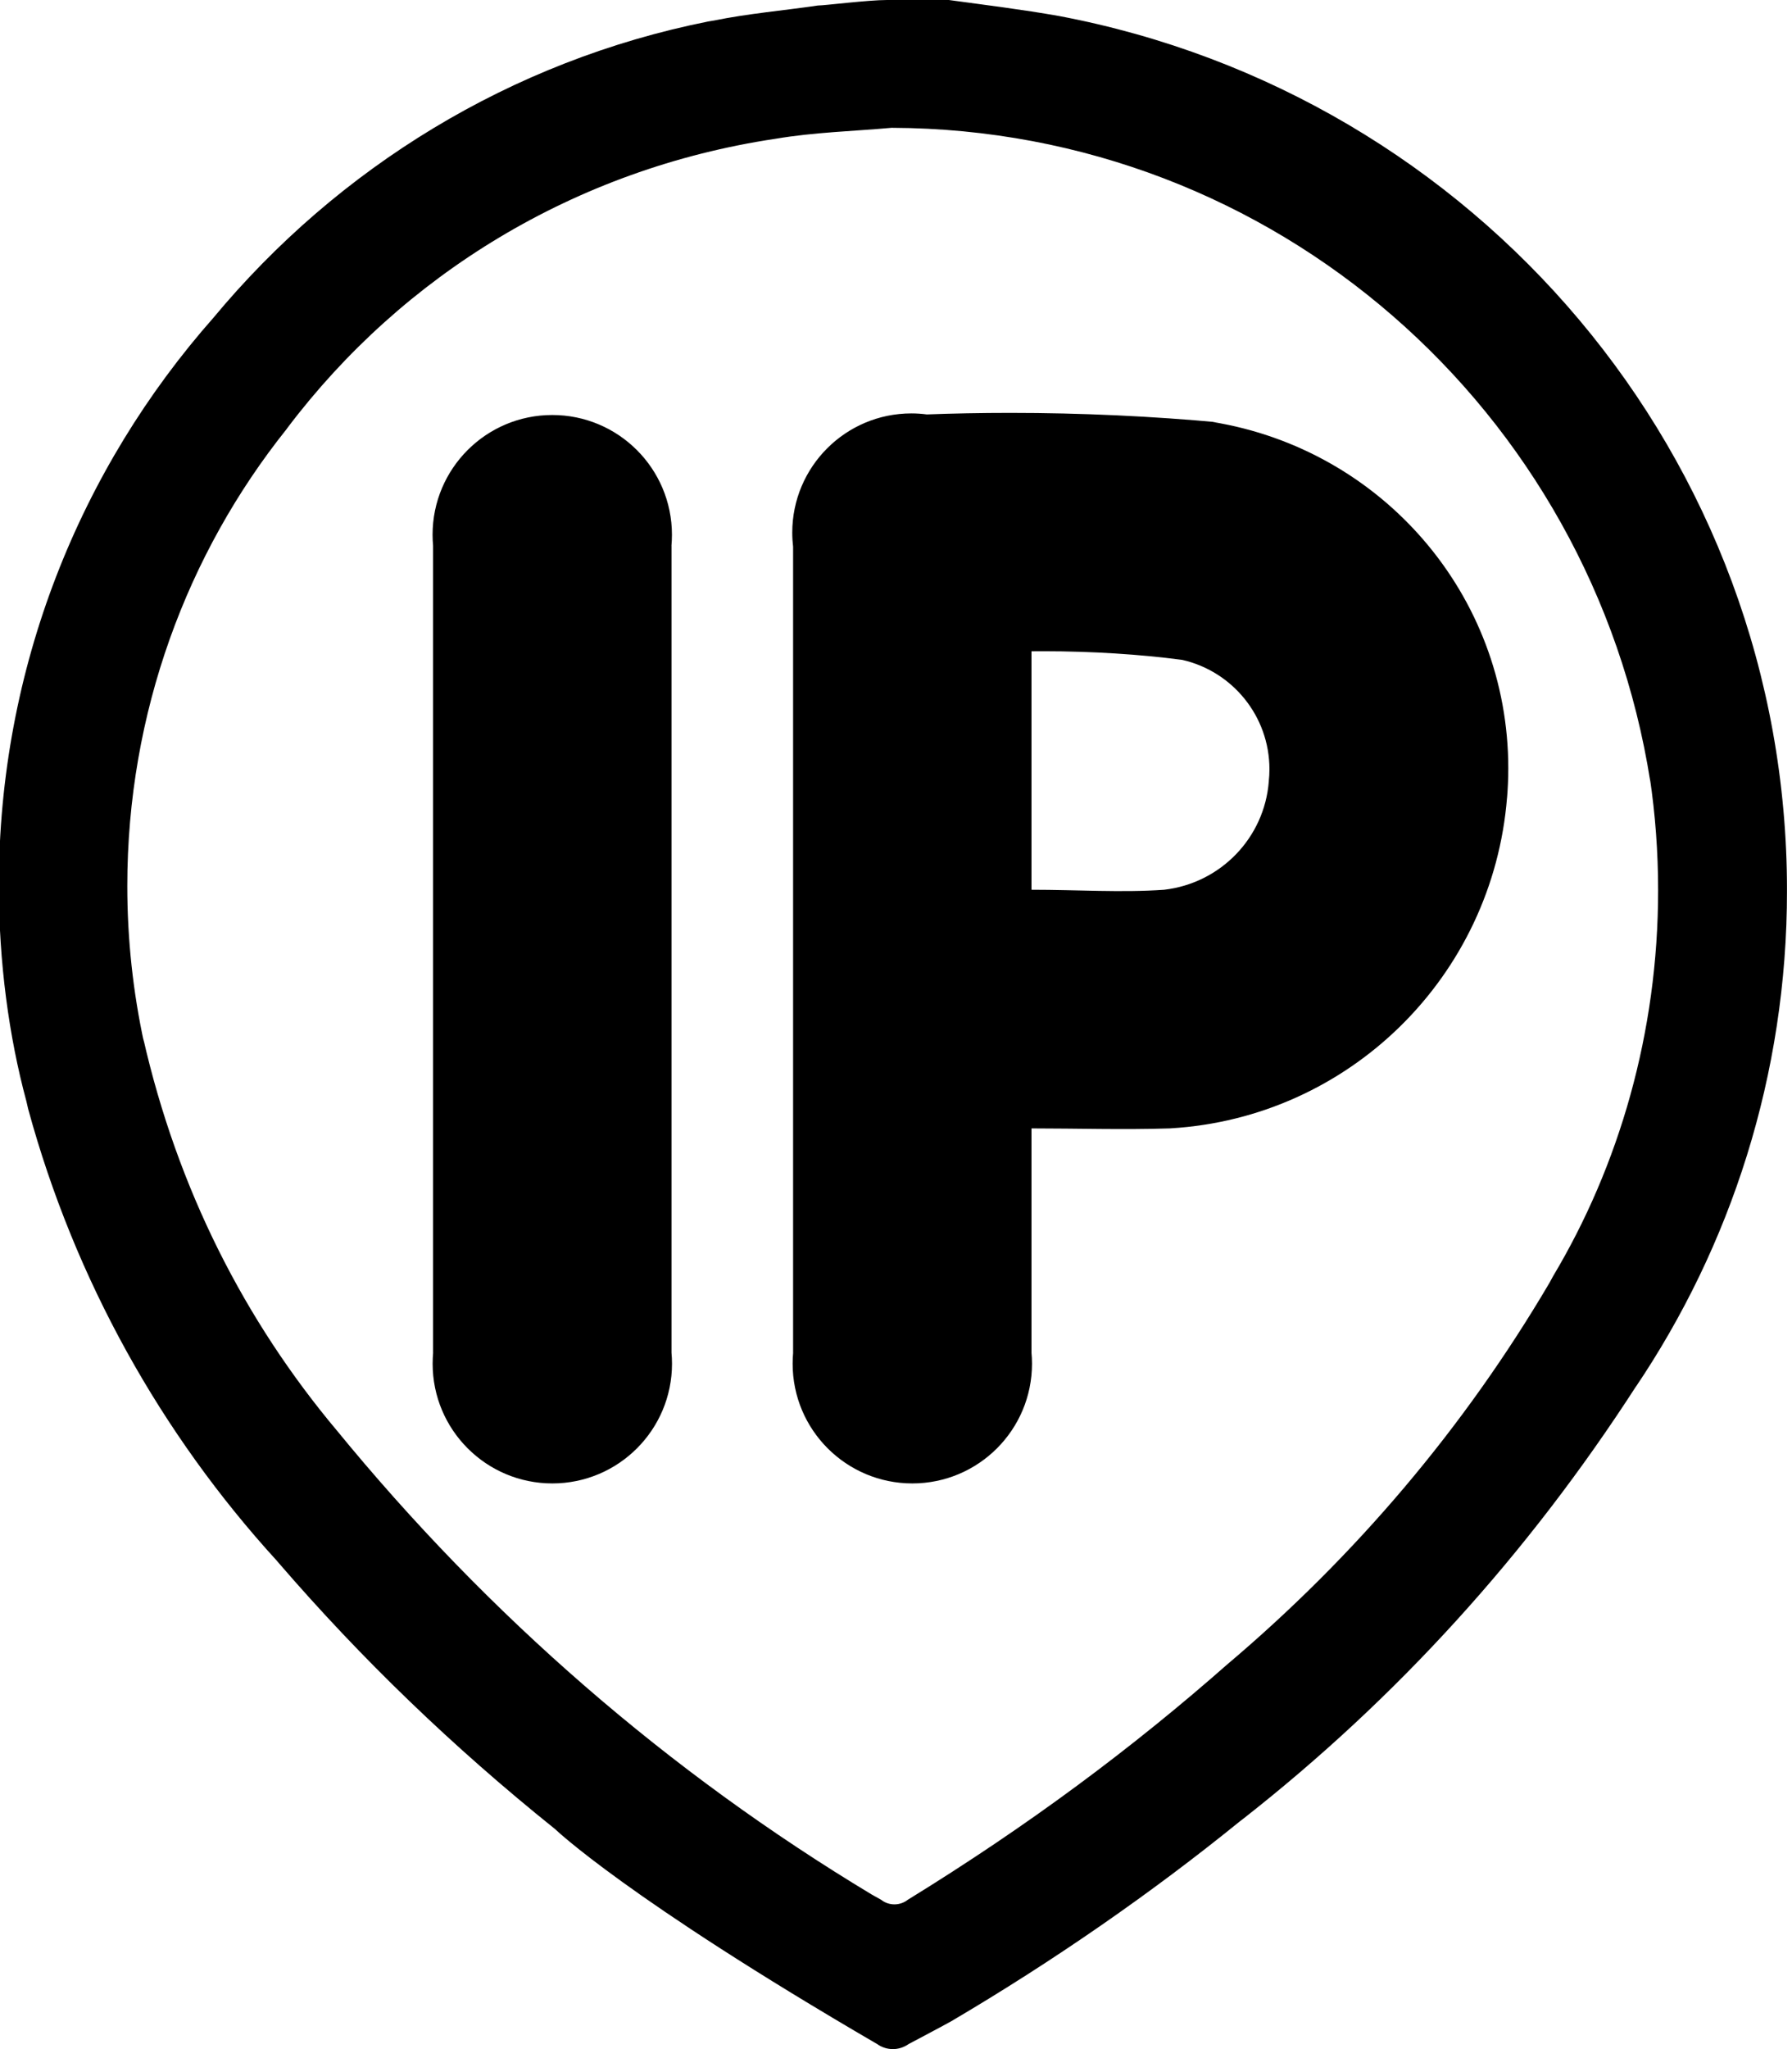 <!-- Generated by IcoMoon.io -->
<svg version="1.1" xmlns="http://www.w3.org/2000/svg" width="28" height="32" viewBox="0 0 28 32">
<path d="M14.826 0c0.571 0.078 1.15 0.149 1.721 0.25 6.514 1.23 11.375 6.877 11.375 13.658 0 2.88-0.877 5.555-2.378 7.773l0.031-0.049c-1.708 2.649-3.764 4.899-6.138 6.762l-0.059 0.045c-1.375 1.116-2.909 2.181-4.52 3.129l-0.175 0.095-0.485 0.258c-0.062 0.043-0.136 0.072-0.217 0.078h-0.002c-0.008 0.001-0.018 0.001-0.028 0.001-0.092 0-0.178-0.030-0.247-0.080l0.001 0.001c-3.912-2.277-5.031-3.356-5.031-3.356-1.602-1.285-3.026-2.659-4.315-4.152l-0.035-0.041c-1.801-1.972-3.156-4.384-3.884-7.054l-0.028-0.121c-0.273-1.010-0.43-2.17-0.43-3.367 0-3.404 1.269-6.512 3.36-8.876l-0.012 0.014c1.952-2.351 4.655-4.018 7.738-4.633l0.086-0.014c0.54-0.11 1.088-0.156 1.627-0.235 0.102 0 0.782-0.086 1.080-0.086s0.688 0 0.962 0zM13.942 1.995c-0.61 0.055-1.221 0.070-1.823 0.172-3.142 0.47-5.826 2.135-7.623 4.509l-0.021 0.029c-1.549 1.938-2.486 4.425-2.486 7.131 0 0.841 0.091 1.661 0.262 2.451l-0.014-0.076c0.537 2.358 1.587 4.416 3.030 6.133l-0.018-0.022c2.381 2.912 5.199 5.356 8.375 7.266l0.145 0.081c0.057 0.045 0.129 0.071 0.207 0.071s0.151-0.027 0.208-0.072l-0.001 0.001c1.88-1.157 3.508-2.367 5.023-3.703l-0.039 0.034c2.019-1.705 3.716-3.712 5.042-5.964l0.059-0.108c1.030-1.724 1.64-3.803 1.64-6.024 0-0.599-0.044-1.188-0.13-1.763l0.008 0.065c-0.913-5.799-5.864-10.185-11.843-10.21h-0.003zM16.117 17.62v3.505c0.005 0.051 0.008 0.111 0.008 0.171 0 1.033-0.837 1.87-1.87 1.87s-1.87-0.837-1.87-1.87c0-0.060 0.003-0.12 0.008-0.178l-0.001 0.008v-12.589c-0.008-0.066-0.013-0.142-0.013-0.219 0-1.028 0.834-1.862 1.862-1.862 0.085 0 0.168 0.006 0.249 0.017l-0.010-0.001c0.39-0.015 0.847-0.024 1.306-0.024 1.113 0 2.214 0.051 3.301 0.152l-0.139-0.010c2.633 0.429 4.619 2.687 4.619 5.409 0 0.159-0.007 0.316-0.020 0.471l0.001-0.020c-0.221 2.798-2.465 5.006-5.258 5.171l-0.015 0.001c-0.735 0.023-1.432 0-2.159 0zM16.117 13.895c0.728 0 1.401 0.047 2.073 0 0.88-0.102 1.567-0.81 1.635-1.692v-0.006c0.006-0.055 0.010-0.118 0.010-0.183 0-0.833-0.581-1.53-1.359-1.708l-0.012-0.002c-0.648-0.085-1.398-0.134-2.158-0.134-0.066 0-0.133 0-0.199 0.001h0.010zM10.492 14.866v6.259c0.005 0.051 0.008 0.111 0.008 0.171 0 1.033-0.837 1.87-1.87 1.87s-1.87-0.837-1.87-1.87c0-0.060 0.003-0.12 0.008-0.178l-0.001 0.008v-12.604c-0.005-0.051-0.008-0.111-0.008-0.171 0-1.033 0.837-1.87 1.87-1.87s1.87 0.837 1.87 1.87c0 0.060-0.003 0.12-0.008 0.178l0.001-0.008z"></path>
</svg>
